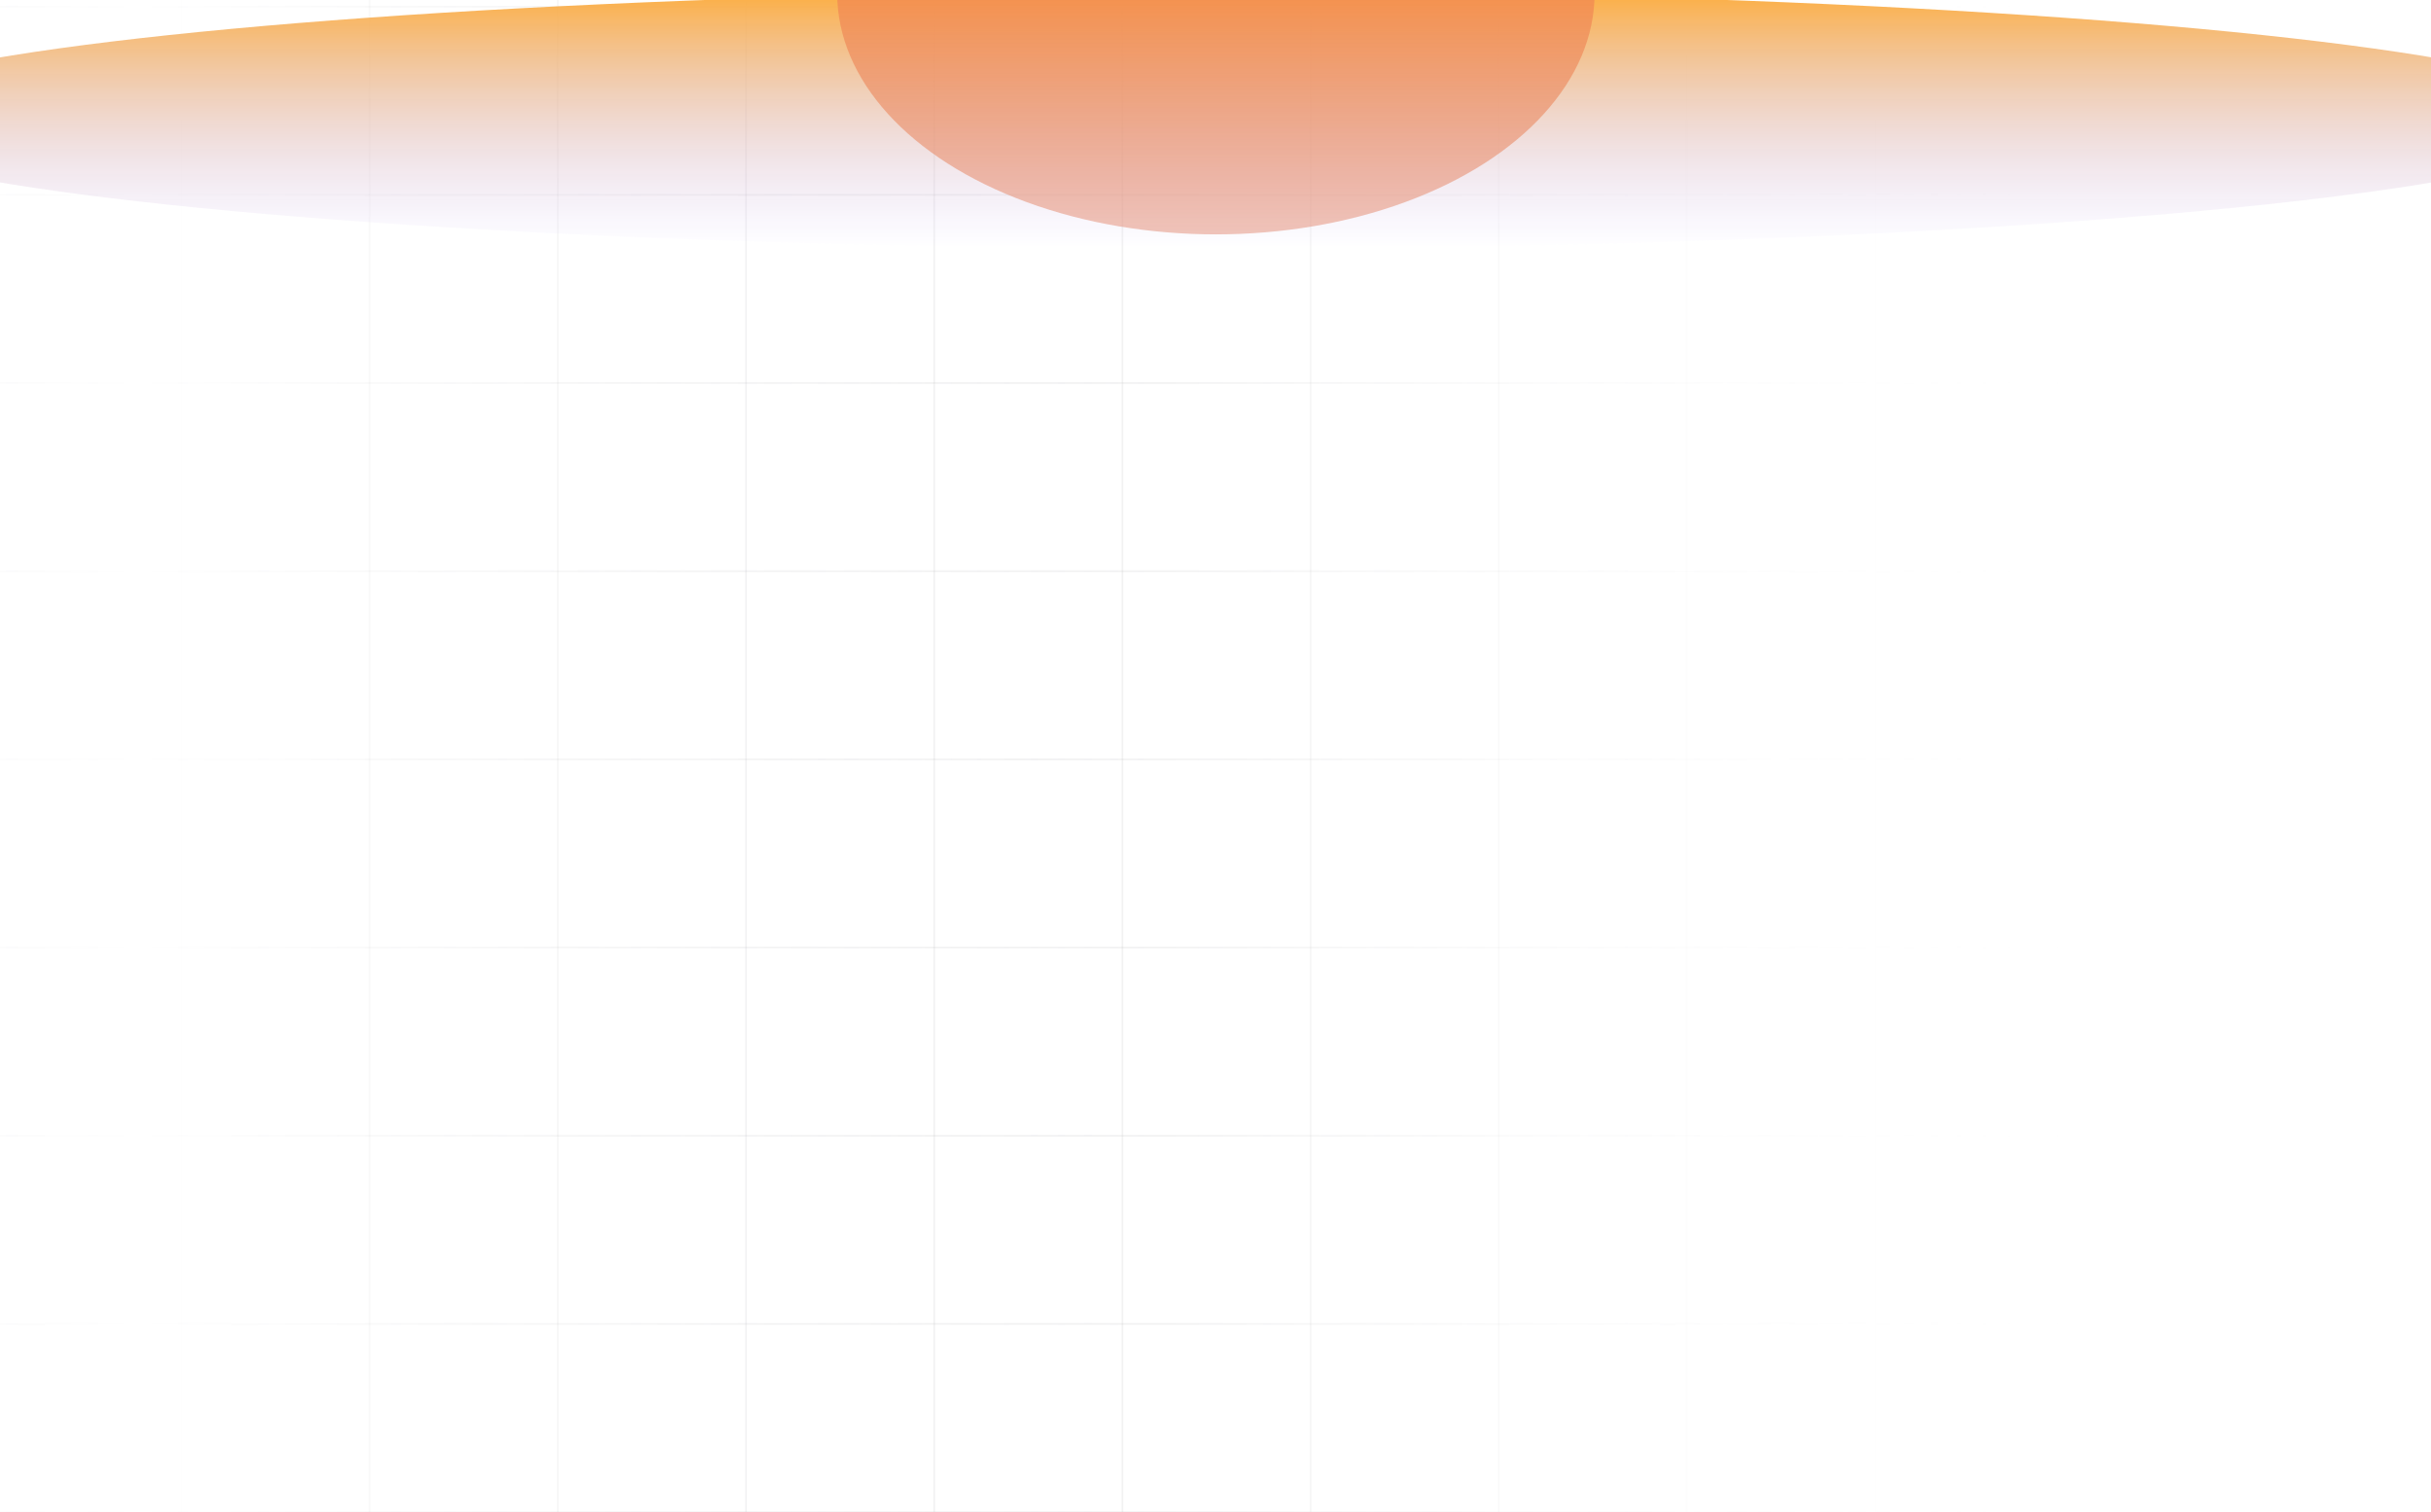 <svg width="1728" height="1075" viewBox="0 0 1728 1075" fill="none" xmlns="http://www.w3.org/2000/svg">
<g clip-path="url(#clip0_4_40)">
<path fill-rule="evenodd" clip-rule="evenodd" d="M129.6 0L129.6 1233.6H128.4L128.4 0H129.6Z" fill="url(#paint0_diamond_4_40)"/>
<path fill-rule="evenodd" clip-rule="evenodd" d="M263.365 0L263.365 1233.6H262.165L262.165 0H263.365Z" fill="url(#paint1_diamond_4_40)"/>
<path fill-rule="evenodd" clip-rule="evenodd" d="M397.131 0L397.131 1233.6H395.931L395.931 0H397.131Z" fill="url(#paint2_diamond_4_40)"/>
<path fill-rule="evenodd" clip-rule="evenodd" d="M530.895 0L530.895 1233.6H529.695L529.695 0H530.895Z" fill="url(#paint3_diamond_4_40)"/>
<path fill-rule="evenodd" clip-rule="evenodd" d="M664.661 0L664.661 1233.6H663.461L663.461 0H664.661Z" fill="url(#paint4_diamond_4_40)"/>
<path fill-rule="evenodd" clip-rule="evenodd" d="M798.426 0L798.426 1233.6H797.226L797.226 0H798.426Z" fill="url(#paint5_diamond_4_40)"/>
<path fill-rule="evenodd" clip-rule="evenodd" d="M932.191 0L932.191 1233.6H930.991L930.991 0H932.191Z" fill="url(#paint6_diamond_4_40)"/>
<path fill-rule="evenodd" clip-rule="evenodd" d="M1065.96 0L1065.96 1233.6H1064.76L1064.76 0H1065.96Z" fill="url(#paint7_diamond_4_40)"/>
<path fill-rule="evenodd" clip-rule="evenodd" d="M1199.72 0L1199.72 1233.6H1198.52L1198.52 0H1199.72Z" fill="url(#paint8_diamond_4_40)"/>
<path fill-rule="evenodd" clip-rule="evenodd" d="M1333.49 0V1233.6H1332.29V0H1333.49Z" fill="url(#paint9_diamond_4_40)"/>
<path fill-rule="evenodd" clip-rule="evenodd" d="M1467.25 0V1233.6H1466.05V0H1467.25Z" fill="url(#paint10_diamond_4_40)"/>
<path fill-rule="evenodd" clip-rule="evenodd" d="M1600.8 3.66211e-05L1600.8 1233.6H1599.6V4.57764e-05L1600.8 3.66211e-05Z" fill="url(#paint11_diamond_4_40)"/>
<path fill-rule="evenodd" clip-rule="evenodd" d="M1728 5.365L4.68214e-05 5.365L4.67765e-05 4.165L1728 4.165V5.365Z" fill="url(#paint12_diamond_4_40)"/>
<path fill-rule="evenodd" clip-rule="evenodd" d="M1728 139.13L4.09744e-05 139.13L4.09294e-05 137.93L1728 137.93V139.13Z" fill="url(#paint13_diamond_4_40)"/>
<path fill-rule="evenodd" clip-rule="evenodd" d="M1728 272.895L3.51273e-05 272.895L3.50824e-05 271.695L1728 271.695V272.895Z" fill="url(#paint14_diamond_4_40)"/>
<path fill-rule="evenodd" clip-rule="evenodd" d="M1728 406.66L2.92802e-05 406.66L2.92353e-05 405.46L1728 405.46V406.66Z" fill="url(#paint15_diamond_4_40)"/>
<path fill-rule="evenodd" clip-rule="evenodd" d="M1728 540.426H2.34332e-05L2.33882e-05 539.226H1728V540.426Z" fill="url(#paint16_diamond_4_40)"/>
<path fill-rule="evenodd" clip-rule="evenodd" d="M1728 674.191H1.75861e-05L1.75412e-05 672.991H1728V674.191Z" fill="url(#paint17_diamond_4_40)"/>
<path fill-rule="evenodd" clip-rule="evenodd" d="M1728 807.956H1.17391e-05L1.16941e-05 806.756H1728V807.956Z" fill="url(#paint18_diamond_4_40)"/>
<path fill-rule="evenodd" clip-rule="evenodd" d="M1728 941.721H5.89201e-06L5.84707e-06 940.521H1728V941.721Z" fill="url(#paint19_diamond_4_40)"/>
<path fill-rule="evenodd" clip-rule="evenodd" d="M1728 1075.49H4.49414e-08L0 1074.29H1728V1075.49Z" fill="url(#paint20_diamond_4_40)"/>
<path fill-rule="evenodd" clip-rule="evenodd" d="M1728 1209.25L0 1209.25L0 1208.05L1728 1208.05V1209.25Z" fill="url(#paint21_diamond_4_40)"/>
<g filter="url(#filter0_f_4_40)">
<ellipse cx="864.281" cy="85.248" rx="988.281" ry="91.667" fill="url(#paint22_linear_4_40)"/>
</g>
<g style="mix-blend-mode:color-dodge" filter="url(#filter1_f_4_40)">
<ellipse cx="864.281" cy="-4.698" rx="269.187" ry="171.302" fill="url(#paint23_linear_4_40)"/>
</g>
</g>
<defs>
<filter id="filter0_f_4_40" x="-467.75" y="-350.169" width="2664.06" height="870.833" filterUnits="userSpaceOnUse" color-interpolation-filters="sRGB">
<feFlood flood-opacity="0" result="BackgroundImageFix"/>
<feBlend mode="normal" in="SourceGraphic" in2="BackgroundImageFix" result="shape"/>
<feGaussianBlur stdDeviation="171.875" result="effect1_foregroundBlur_4_40"/>
</filter>
<filter id="filter1_f_4_40" x="251.344" y="-519.75" width="1225.87" height="1030.1" filterUnits="userSpaceOnUse" color-interpolation-filters="sRGB">
<feFlood flood-opacity="0" result="BackgroundImageFix"/>
<feBlend mode="normal" in="SourceGraphic" in2="BackgroundImageFix" result="shape"/>
<feGaussianBlur stdDeviation="171.875" result="effect1_foregroundBlur_4_40"/>
</filter>
<radialGradient id="paint0_diamond_4_40" cx="0" cy="0" r="1" gradientUnits="userSpaceOnUse" gradientTransform="translate(87.6 637.251) scale(1391.4 2.00362e+06)">
<stop stop-color="#404047" stop-opacity="0"/>
<stop offset="0.528" stop-color="#A7A7AA" stop-opacity="0.15"/>
<stop offset="1" stop-color="white" stop-opacity="0"/>
</radialGradient>
<radialGradient id="paint1_diamond_4_40" cx="0" cy="0" r="1" gradientUnits="userSpaceOnUse" gradientTransform="translate(87.6 637.251) scale(1391.4 2.00362e+06)">
<stop stop-color="#404047" stop-opacity="0"/>
<stop offset="0.528" stop-color="#A7A7AA" stop-opacity="0.15"/>
<stop offset="1" stop-color="white" stop-opacity="0"/>
</radialGradient>
<radialGradient id="paint2_diamond_4_40" cx="0" cy="0" r="1" gradientUnits="userSpaceOnUse" gradientTransform="translate(87.6 637.251) scale(1391.4 2.00362e+06)">
<stop stop-color="#404047" stop-opacity="0"/>
<stop offset="0.528" stop-color="#A7A7AA" stop-opacity="0.15"/>
<stop offset="1" stop-color="white" stop-opacity="0"/>
</radialGradient>
<radialGradient id="paint3_diamond_4_40" cx="0" cy="0" r="1" gradientUnits="userSpaceOnUse" gradientTransform="translate(87.6 637.251) scale(1391.4 2.00362e+06)">
<stop stop-color="#404047" stop-opacity="0"/>
<stop offset="0.528" stop-color="#A7A7AA" stop-opacity="0.15"/>
<stop offset="1" stop-color="white" stop-opacity="0"/>
</radialGradient>
<radialGradient id="paint4_diamond_4_40" cx="0" cy="0" r="1" gradientUnits="userSpaceOnUse" gradientTransform="translate(87.6 637.251) scale(1391.4 2.00362e+06)">
<stop stop-color="#404047" stop-opacity="0"/>
<stop offset="0.528" stop-color="#A7A7AA" stop-opacity="0.15"/>
<stop offset="1" stop-color="white" stop-opacity="0"/>
</radialGradient>
<radialGradient id="paint5_diamond_4_40" cx="0" cy="0" r="1" gradientUnits="userSpaceOnUse" gradientTransform="translate(87.6 637.251) scale(1391.4 2.00362e+06)">
<stop stop-color="#404047" stop-opacity="0"/>
<stop offset="0.528" stop-color="#A7A7AA" stop-opacity="0.15"/>
<stop offset="1" stop-color="white" stop-opacity="0"/>
</radialGradient>
<radialGradient id="paint6_diamond_4_40" cx="0" cy="0" r="1" gradientUnits="userSpaceOnUse" gradientTransform="translate(87.6 637.251) scale(1391.4 2.00362e+06)">
<stop stop-color="#404047" stop-opacity="0"/>
<stop offset="0.528" stop-color="#A7A7AA" stop-opacity="0.15"/>
<stop offset="1" stop-color="white" stop-opacity="0"/>
</radialGradient>
<radialGradient id="paint7_diamond_4_40" cx="0" cy="0" r="1" gradientUnits="userSpaceOnUse" gradientTransform="translate(87.6 637.251) scale(1391.4 2.00362e+06)">
<stop stop-color="#404047" stop-opacity="0"/>
<stop offset="0.528" stop-color="#A7A7AA" stop-opacity="0.15"/>
<stop offset="1" stop-color="white" stop-opacity="0"/>
</radialGradient>
<radialGradient id="paint8_diamond_4_40" cx="0" cy="0" r="1" gradientUnits="userSpaceOnUse" gradientTransform="translate(87.6 637.251) scale(1391.4 2.00362e+06)">
<stop stop-color="#404047" stop-opacity="0"/>
<stop offset="0.528" stop-color="#A7A7AA" stop-opacity="0.15"/>
<stop offset="1" stop-color="white" stop-opacity="0"/>
</radialGradient>
<radialGradient id="paint9_diamond_4_40" cx="0" cy="0" r="1" gradientUnits="userSpaceOnUse" gradientTransform="translate(87.6 637.251) scale(1391.4 2.00362e+06)">
<stop stop-color="#404047" stop-opacity="0"/>
<stop offset="0.528" stop-color="#A7A7AA" stop-opacity="0.15"/>
<stop offset="1" stop-color="white" stop-opacity="0"/>
</radialGradient>
<radialGradient id="paint10_diamond_4_40" cx="0" cy="0" r="1" gradientUnits="userSpaceOnUse" gradientTransform="translate(87.6 637.251) scale(1391.4 2.00362e+06)">
<stop stop-color="#404047" stop-opacity="0"/>
<stop offset="0.528" stop-color="#A7A7AA" stop-opacity="0.15"/>
<stop offset="1" stop-color="white" stop-opacity="0"/>
</radialGradient>
<radialGradient id="paint11_diamond_4_40" cx="0" cy="0" r="1" gradientUnits="userSpaceOnUse" gradientTransform="translate(87.6 637.251) scale(1391.4 2.00362e+06)">
<stop stop-color="#404047" stop-opacity="0"/>
<stop offset="0.528" stop-color="#A7A7AA" stop-opacity="0.15"/>
<stop offset="1" stop-color="white" stop-opacity="0"/>
</radialGradient>
<radialGradient id="paint12_diamond_4_40" cx="0" cy="0" r="1" gradientUnits="userSpaceOnUse" gradientTransform="translate(87.6 637.251) scale(1391.4 2.00362e+06)">
<stop stop-color="#404047" stop-opacity="0"/>
<stop offset="0.528" stop-color="#A7A7AA" stop-opacity="0.15"/>
<stop offset="1" stop-color="white" stop-opacity="0"/>
</radialGradient>
<radialGradient id="paint13_diamond_4_40" cx="0" cy="0" r="1" gradientUnits="userSpaceOnUse" gradientTransform="translate(87.6 637.251) scale(1391.4 2.00362e+06)">
<stop stop-color="#404047" stop-opacity="0"/>
<stop offset="0.528" stop-color="#A7A7AA" stop-opacity="0.15"/>
<stop offset="1" stop-color="white" stop-opacity="0"/>
</radialGradient>
<radialGradient id="paint14_diamond_4_40" cx="0" cy="0" r="1" gradientUnits="userSpaceOnUse" gradientTransform="translate(87.6 637.251) scale(1391.4 2.00362e+06)">
<stop stop-color="#404047" stop-opacity="0"/>
<stop offset="0.528" stop-color="#A7A7AA" stop-opacity="0.15"/>
<stop offset="1" stop-color="white" stop-opacity="0"/>
</radialGradient>
<radialGradient id="paint15_diamond_4_40" cx="0" cy="0" r="1" gradientUnits="userSpaceOnUse" gradientTransform="translate(87.6 637.251) scale(1391.4 2.00362e+06)">
<stop stop-color="#404047" stop-opacity="0"/>
<stop offset="0.528" stop-color="#A7A7AA" stop-opacity="0.15"/>
<stop offset="1" stop-color="white" stop-opacity="0"/>
</radialGradient>
<radialGradient id="paint16_diamond_4_40" cx="0" cy="0" r="1" gradientUnits="userSpaceOnUse" gradientTransform="translate(87.6 637.251) scale(1391.4 2.00362e+06)">
<stop stop-color="#404047" stop-opacity="0"/>
<stop offset="0.528" stop-color="#A7A7AA" stop-opacity="0.15"/>
<stop offset="1" stop-color="white" stop-opacity="0"/>
</radialGradient>
<radialGradient id="paint17_diamond_4_40" cx="0" cy="0" r="1" gradientUnits="userSpaceOnUse" gradientTransform="translate(87.6 637.251) scale(1391.4 2.00362e+06)">
<stop stop-color="#404047" stop-opacity="0"/>
<stop offset="0.528" stop-color="#A7A7AA" stop-opacity="0.15"/>
<stop offset="1" stop-color="white" stop-opacity="0"/>
</radialGradient>
<radialGradient id="paint18_diamond_4_40" cx="0" cy="0" r="1" gradientUnits="userSpaceOnUse" gradientTransform="translate(87.6 637.251) scale(1391.4 2.00362e+06)">
<stop stop-color="#404047" stop-opacity="0"/>
<stop offset="0.528" stop-color="#A7A7AA" stop-opacity="0.15"/>
<stop offset="1" stop-color="white" stop-opacity="0"/>
</radialGradient>
<radialGradient id="paint19_diamond_4_40" cx="0" cy="0" r="1" gradientUnits="userSpaceOnUse" gradientTransform="translate(87.6 637.251) scale(1391.4 2.00362e+06)">
<stop stop-color="#404047" stop-opacity="0"/>
<stop offset="0.528" stop-color="#A7A7AA" stop-opacity="0.15"/>
<stop offset="1" stop-color="white" stop-opacity="0"/>
</radialGradient>
<radialGradient id="paint20_diamond_4_40" cx="0" cy="0" r="1" gradientUnits="userSpaceOnUse" gradientTransform="translate(87.6 637.251) scale(1391.4 2.00362e+06)">
<stop stop-color="#404047" stop-opacity="0"/>
<stop offset="0.528" stop-color="#A7A7AA" stop-opacity="0.15"/>
<stop offset="1" stop-color="white" stop-opacity="0"/>
</radialGradient>
<radialGradient id="paint21_diamond_4_40" cx="0" cy="0" r="1" gradientUnits="userSpaceOnUse" gradientTransform="translate(87.6 637.251) scale(1391.4 2.00362e+06)">
<stop stop-color="#404047" stop-opacity="0"/>
<stop offset="0.528" stop-color="#A7A7AA" stop-opacity="0.15"/>
<stop offset="1" stop-color="white" stop-opacity="0"/>
</radialGradient>
<linearGradient id="paint22_linear_4_40" x1="864.281" y1="-6.419" x2="864.281" y2="176.914" gradientUnits="userSpaceOnUse">
<stop stop-color="#FDAE40"/>
<stop offset="1" stop-color="#C4B5FD" stop-opacity="0"/>
</linearGradient>
<linearGradient id="paint23_linear_4_40" x1="864.281" y1="-176" x2="864.281" y2="595.16" gradientUnits="userSpaceOnUse">
<stop stop-color="#FF7D1F"/>
<stop offset="1" stop-color="#C4B5FD" stop-opacity="0"/>
</linearGradient>
<clipPath id="clip0_4_40">
<rect width="1728" height="1075" fill="white"/>
</clipPath>
</defs>
</svg>